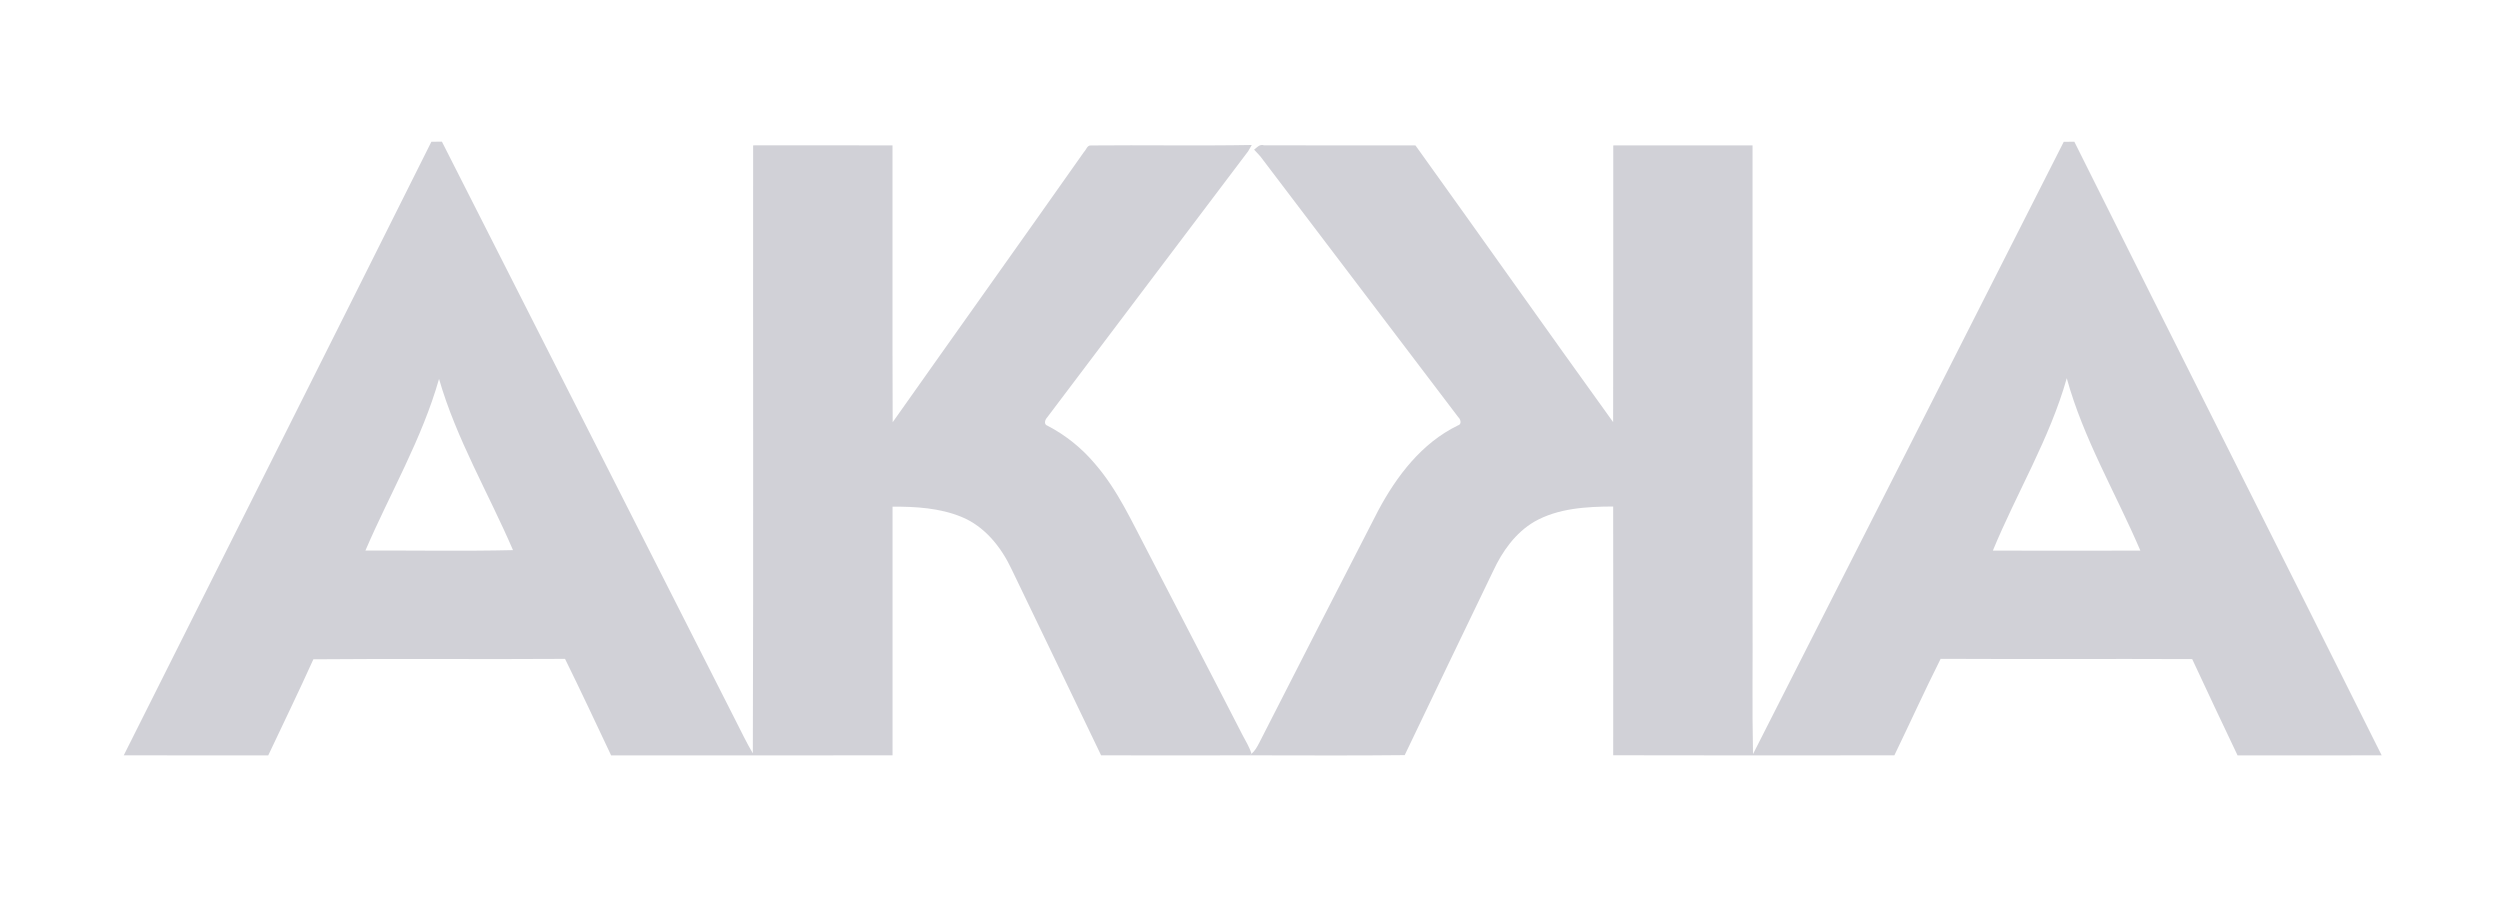 <svg width="75" height="27" viewBox="0 0 75 27" fill="none" xmlns="http://www.w3.org/2000/svg">
<path d="M12.941 4.253C13.046 4.251 13.151 4.251 13.257 4.249C16.197 10.043 19.138 15.835 22.076 21.631C22.242 21.955 22.398 22.286 22.585 22.6C22.605 16.52 22.588 10.44 22.594 4.361C23.988 4.361 25.381 4.358 26.775 4.362C26.778 7.131 26.77 9.899 26.78 12.667C28.69 9.96 30.616 7.264 32.523 4.554C32.587 4.493 32.616 4.356 32.723 4.364C34.333 4.348 35.944 4.378 37.553 4.35C37.526 4.396 37.472 4.489 37.445 4.537C35.434 7.194 33.429 9.858 31.419 12.517C31.351 12.588 31.3 12.732 31.43 12.774C31.975 13.058 32.46 13.45 32.854 13.92C33.533 14.704 33.959 15.658 34.44 16.567C35.382 18.395 36.336 20.217 37.274 22.048C37.37 22.233 37.485 22.412 37.545 22.614C37.534 22.625 37.511 22.649 37.5 22.66C36.011 22.665 34.522 22.662 33.033 22.66C32.142 20.794 31.239 18.934 30.344 17.069C30.033 16.409 29.539 15.79 28.843 15.506C28.191 15.239 27.473 15.196 26.776 15.2C26.775 17.686 26.775 20.173 26.776 22.66C23.962 22.666 21.149 22.66 18.334 22.662C17.877 21.695 17.424 20.726 16.951 19.766C14.435 19.783 11.917 19.756 9.401 19.779C8.964 20.747 8.5 21.702 8.047 22.662C6.602 22.66 5.158 22.666 3.713 22.659C6.787 16.523 9.873 10.393 12.941 4.253ZM10.962 16.517C12.438 16.51 13.914 16.538 15.39 16.504C14.653 14.791 13.69 13.167 13.171 11.367C12.659 13.172 11.699 14.802 10.962 16.517Z" fill="#D1D1D7"/>
<path d="M61.912 4.255C62.017 4.253 62.123 4.252 62.23 4.251C65.291 10.393 68.386 16.519 71.45 22.66C70.009 22.666 68.568 22.66 67.127 22.662C66.667 21.701 66.217 20.738 65.766 19.773C63.25 19.762 60.735 19.778 58.219 19.765C57.739 20.721 57.297 21.697 56.831 22.66C54.02 22.662 51.208 22.666 48.396 22.658C48.398 20.17 48.399 17.683 48.395 15.195C47.593 15.199 46.744 15.245 46.031 15.65C45.461 15.985 45.067 16.543 44.795 17.13C43.91 18.971 43.019 20.81 42.141 22.654C40.594 22.672 39.047 22.66 37.5 22.66C37.511 22.649 37.534 22.625 37.545 22.614C37.65 22.525 37.715 22.404 37.777 22.285C38.96 19.96 40.152 17.639 41.345 15.319C41.898 14.284 42.65 13.291 43.735 12.764C43.861 12.731 43.821 12.581 43.749 12.516C41.769 9.908 39.792 7.298 37.81 4.691C37.763 4.64 37.67 4.54 37.623 4.489C37.71 4.424 37.79 4.315 37.92 4.36C39.435 4.365 40.949 4.359 42.464 4.363C44.448 7.124 46.405 9.905 48.394 12.663C48.402 9.896 48.395 7.13 48.398 4.363C49.79 4.36 51.184 4.362 52.576 4.361C52.578 9.059 52.577 13.756 52.577 18.452C52.585 19.843 52.561 21.233 52.59 22.623C55.7 16.502 58.808 10.379 61.912 4.255ZM62.003 11.346C61.491 13.16 60.5 14.785 59.786 16.518C61.261 16.522 62.736 16.521 64.211 16.518C63.475 14.795 62.501 13.162 62.003 11.346Z" fill="#D1D1D7"/>
</svg>
